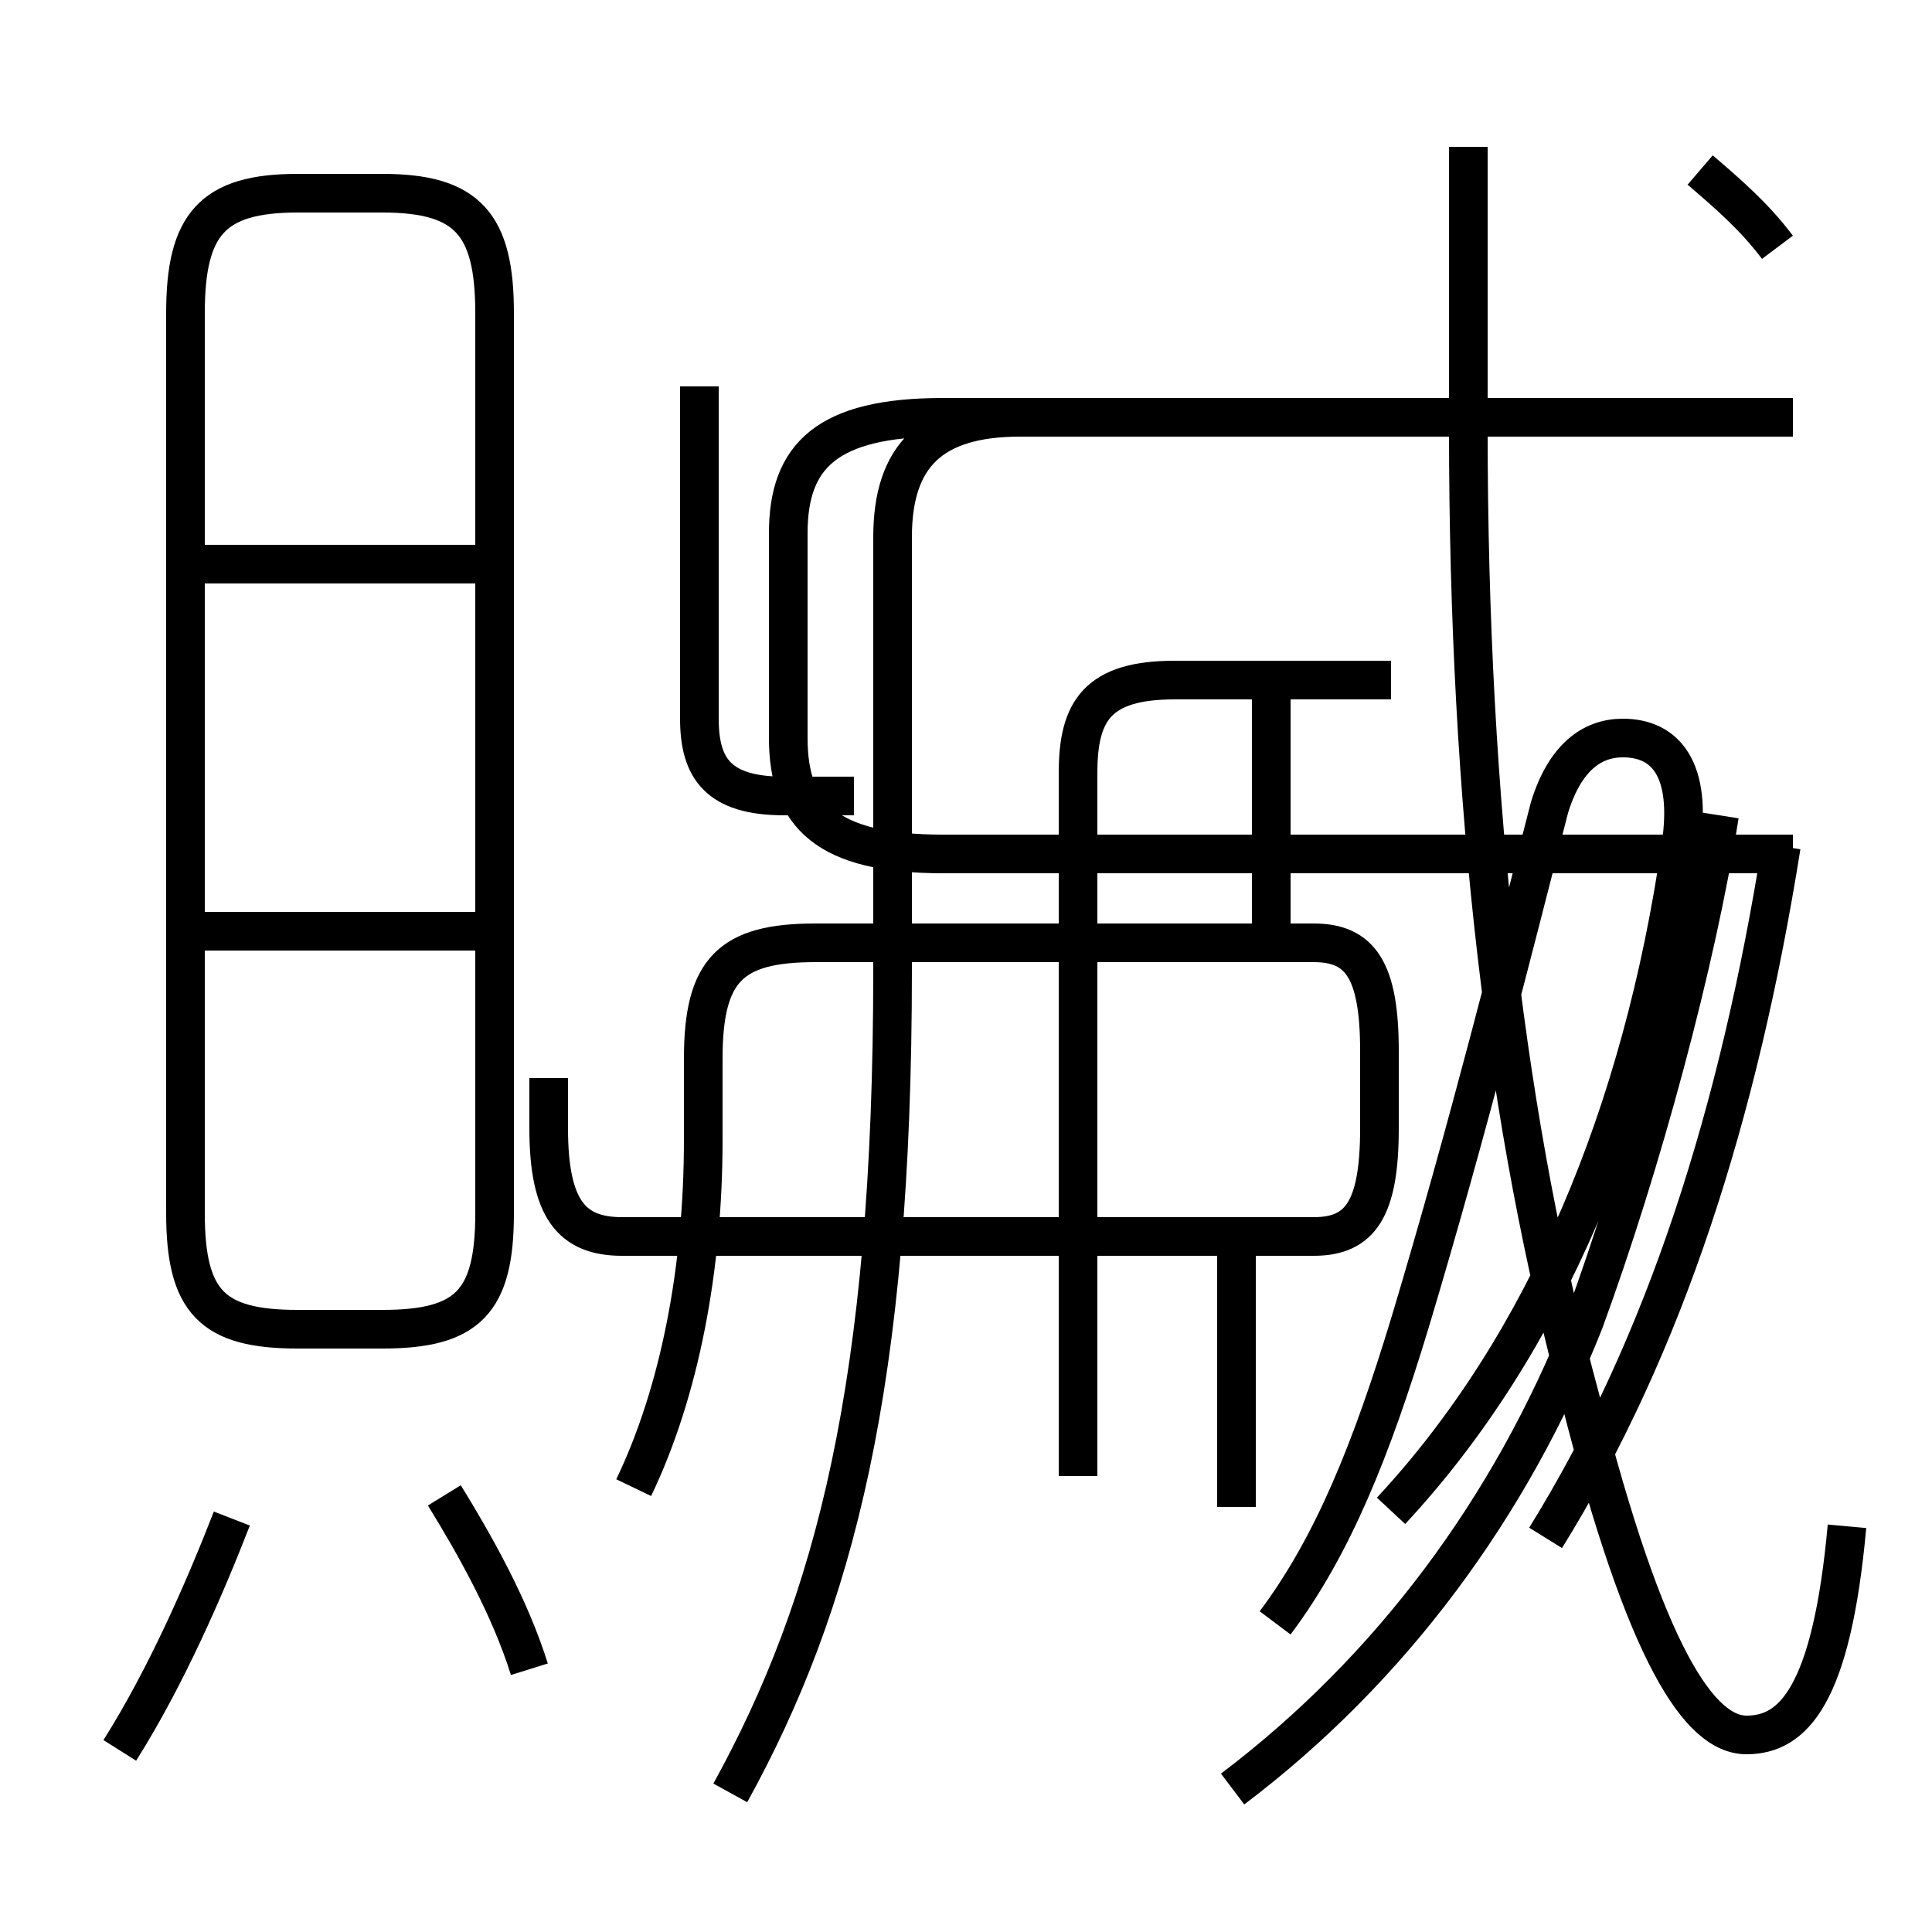 <?xml version='1.0' encoding='utf8'?>
<svg viewBox="0.0 -6.0 50.0 50.0" version="1.1" xmlns="http://www.w3.org/2000/svg">
<rect x="0.0" y="-6.0" width="50.0" height="50.0" fill="#808080" stroke="none"/>
<rect x="-1000" y="-1000" width="2000" height="2000" stroke="white" fill="white"/>
<g style="fill:white;stroke:#000000;  stroke-width:1">
<path d="M 47.8 -4.5 C 47.4 -0.1 46.4 0.9 45.2 0.9 C 44.0 0.9 42.6 -1.1 40.9 -7.8 C 39.0 -14.8 38.0 -23.1 38.0 -32.9 L 38.0 -40.2 M 3.1 1.3 C 4.3 -0.6 5.3 -2.9 6.0 -4.7 M 13.7 -0.8 C 13.2 -2.4 12.3 -4.0 11.5 -5.3 M 18.9 2.4 C 21.6 -2.5 23.1 -8.2 23.1 -18.9 L 23.1 -30.1 C 23.1 -32.2 24.1 -33.2 26.4 -33.2 L 46.4 -33.2 M 12.8 -19.9 L 5.0 -19.9 M 16.4 -5.5 C 17.6 -8.0 18.2 -11.2 18.2 -14.5 L 18.2 -16.6 C 18.2 -18.9 18.9 -19.6 21.1 -19.6 L 34.0 -19.6 C 35.2 -19.6 35.7 -18.9 35.7 -16.8 L 35.7 -14.8 C 35.7 -12.7 35.2 -12.0 34.0 -12.0 L 16.1 -12.0 C 14.8 -12.0 14.2 -12.7 14.2 -14.8 L 14.2 -16.1 M 12.8 -29.4 L 5.0 -29.4 M 32.0 -5.0 L 32.0 -12.2 M 31.9 2.3 C 36.0 -0.8 39.1 -5.0 41.0 -9.8 C 42.5 -13.9 43.9 -19.1 44.5 -22.9 M 7.7 -9.6 L 9.9 -9.6 C 12.1 -9.6 12.8 -10.3 12.8 -12.6 L 12.8 -35.9 C 12.8 -38.2 12.1 -39.0 9.9 -39.0 L 7.7 -39.0 C 5.5 -39.0 4.8 -38.2 4.8 -35.9 L 4.8 -12.6 C 4.8 -10.3 5.5 -9.6 7.7 -9.6 Z M 36.0 -4.9 C 40.0 -9.2 42.5 -15.2 43.5 -22.1 C 43.8 -24.1 43.1 -24.9 42.0 -24.9 C 41.2 -24.9 40.5 -24.4 40.1 -23.1 C 39.2 -19.6 38.0 -14.8 36.5 -9.8 C 35.5 -6.5 34.5 -4.0 33.0 -2.0 M 27.9 -5.8 L 27.9 -24.0 C 27.9 -25.6 28.4 -26.4 30.4 -26.4 L 36.0 -26.4 M 18.1 -34.0 L 18.1 -25.4 C 18.1 -24.1 18.6 -23.4 20.3 -23.4 L 22.1 -23.4 M 32.9 -19.1 L 32.9 -25.9 M 46.1 -22.1 C 45.0 -15.2 43.1 -9.2 40.0 -4.2 M 46.0 -37.6 C 45.4 -38.4 44.7 -39.0 44.0 -39.6 M 46.4 -33.2 L 24.4 -33.2 C 21.4 -33.2 20.4 -32.2 20.4 -30.2 L 20.4 -24.9 C 20.4 -22.9 21.4 -21.9 24.4 -21.9 L 46.4 -21.9" transform="translate(0.0, 38.0)" />
</g>
</svg>
